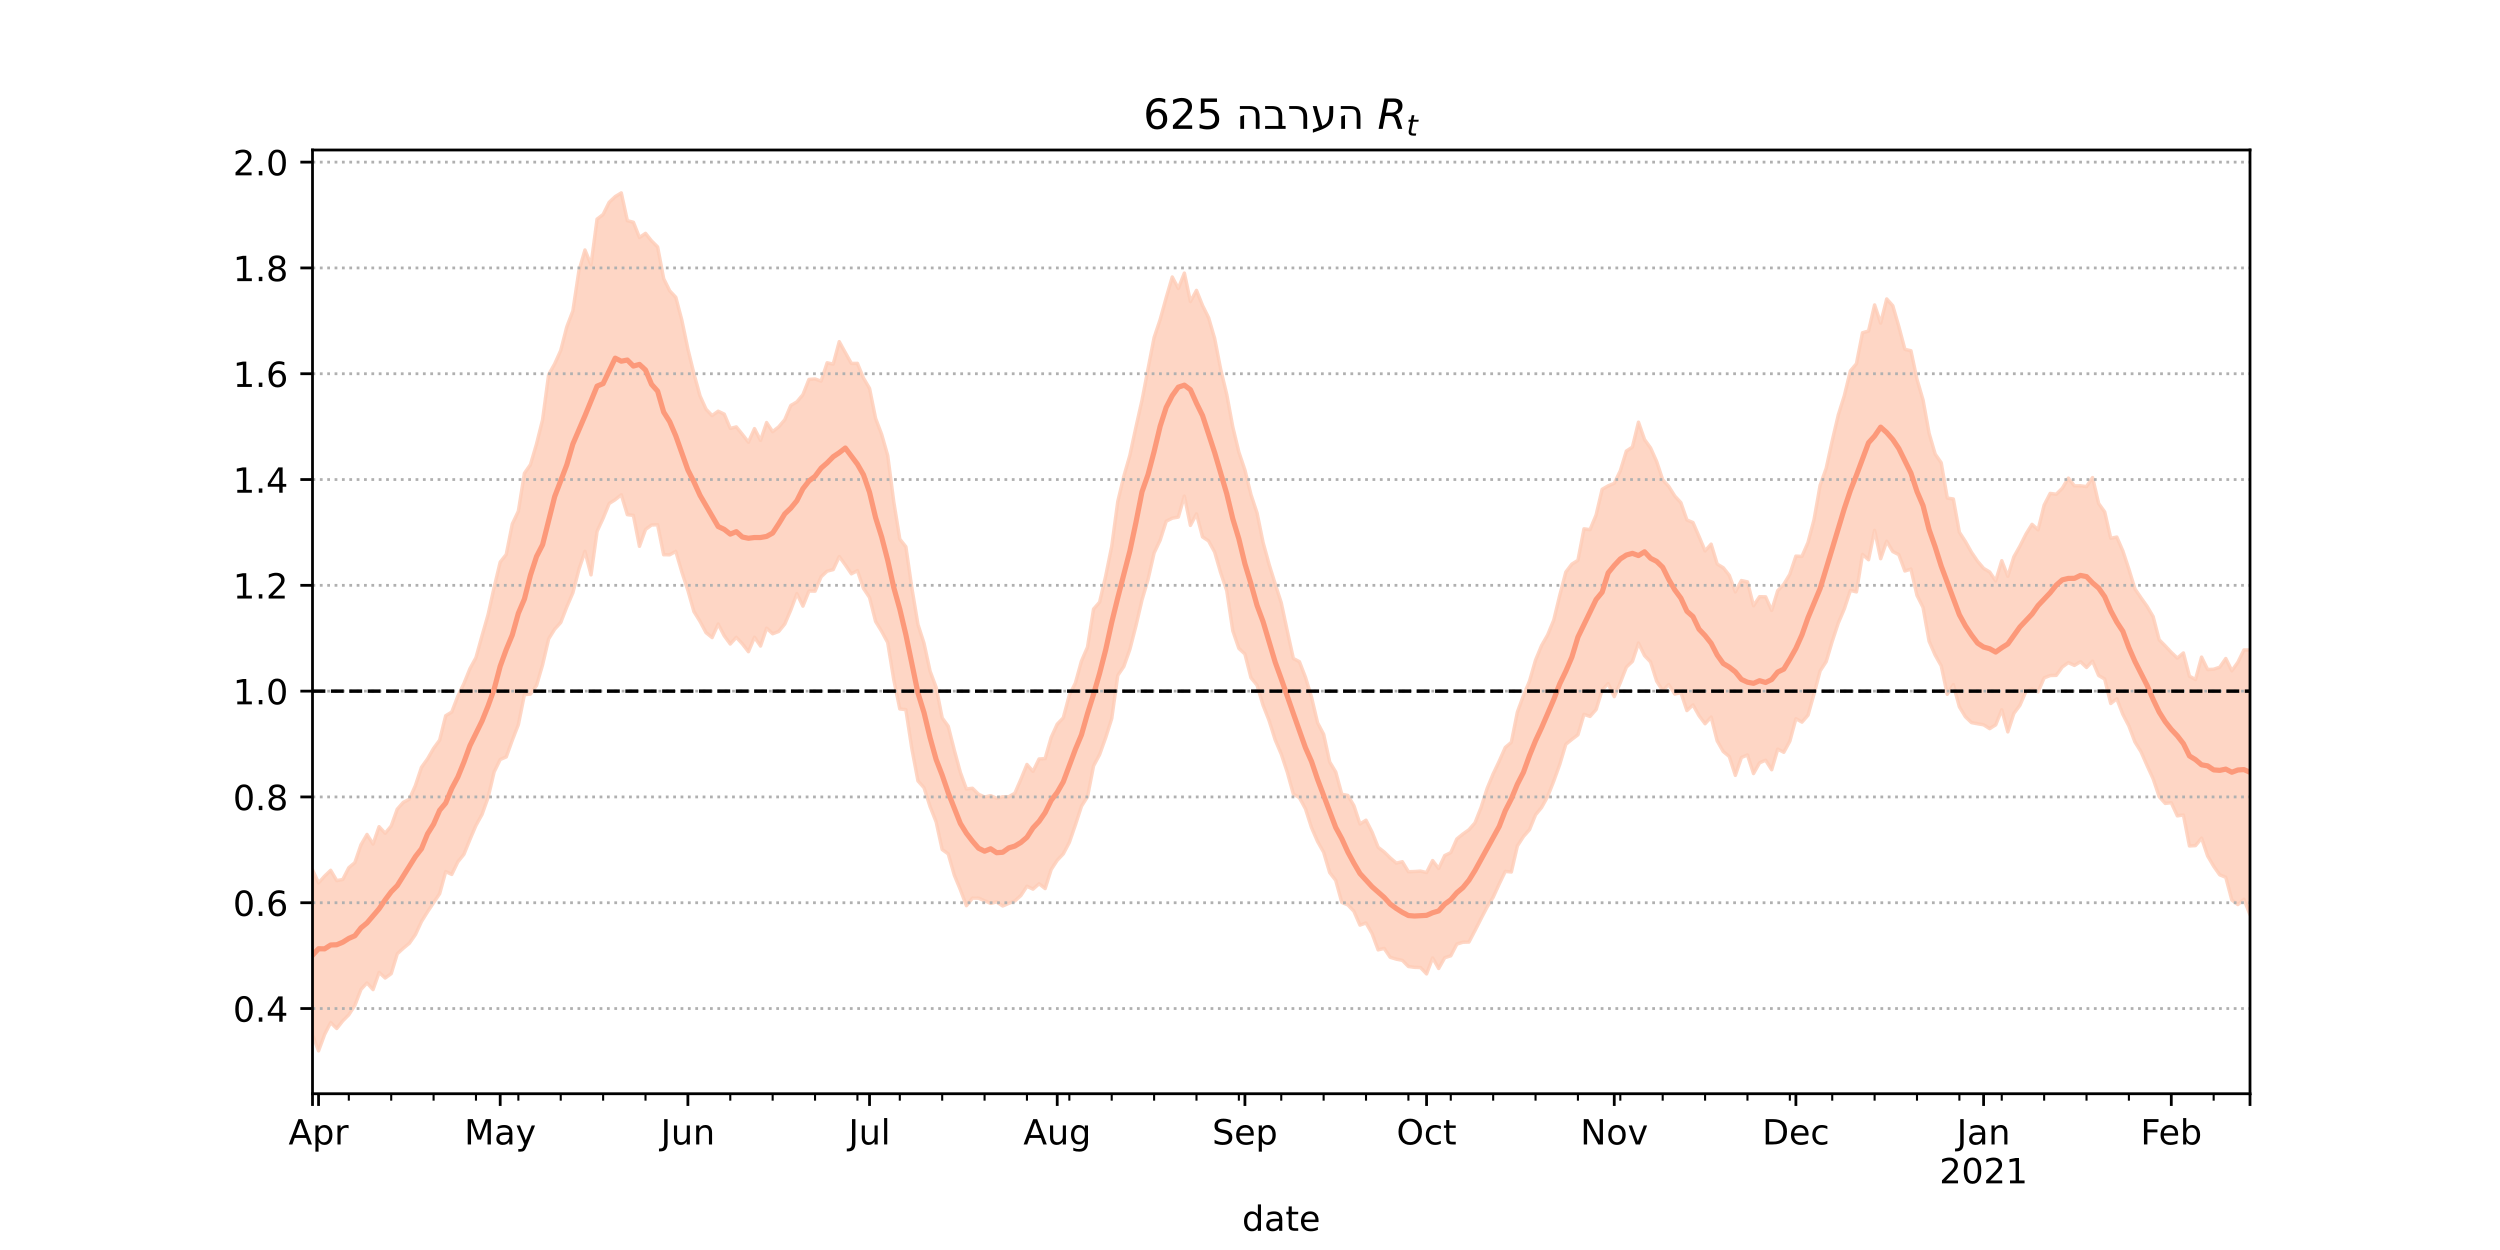 <?xml version="1.0" encoding="utf-8" standalone="no"?>
<!DOCTYPE svg PUBLIC "-//W3C//DTD SVG 1.1//EN"
  "http://www.w3.org/Graphics/SVG/1.1/DTD/svg11.dtd">
<!-- Created with matplotlib (https://matplotlib.org/) -->
<svg height="360pt" version="1.1" viewBox="0 0 720 360" width="720pt" xmlns="http://www.w3.org/2000/svg" xmlns:xlink="http://www.w3.org/1999/xlink">
 <defs>
  <style type="text/css">*{stroke-linecap:butt;stroke-linejoin:round;}</style>
 </defs>
 <g id="figure_1">
  <g id="patch_1">
   <path d="M 0 360 
L 720 360 
L 720 0 
L 0 0 
z
" style="fill:#ffffff;"/>
  </g>
  <g id="axes_1">
   <g id="patch_2">
    <path d="M 90 315 
L 648 315 
L 648 43.2 
L 90 43.2 
z
" style="fill:#ffffff;"/>
   </g>
   <g id="PolyCollection_1">
    <defs>
     <path d="M 90 -61.998 
L 90 -109.46 
L 91.744 -105.724 
L 93.487 -107.675 
L 95.231 -109.351 
L 96.975 -106.385 
L 98.719 -106.699 
L 100.463 -110.107 
L 102.206 -111.572 
L 103.95 -116.672 
L 105.694 -119.678 
L 107.438 -116.909 
L 109.181 -121.91 
L 110.925 -120.021 
L 112.669 -122.111 
L 114.412 -126.962 
L 116.156 -128.927 
L 117.9 -129.824 
L 119.644 -133.786 
L 121.388 -139.006 
L 123.131 -141.43 
L 124.875 -144.471 
L 126.619 -146.846 
L 128.363 -153.868 
L 130.106 -154.93 
L 131.85 -159.471 
L 133.594 -163.081 
L 135.338 -167.404 
L 137.081 -170.609 
L 138.825 -176.903 
L 140.569 -182.976 
L 142.312 -190.83 
L 144.056 -198.114 
L 145.8 -200.313 
L 147.544 -209.087 
L 149.287 -212.772 
L 151.031 -223.678 
L 152.775 -226.195 
L 154.519 -232.123 
L 156.262 -239.094 
L 158.006 -252.097 
L 159.75 -255.21 
L 161.494 -259.071 
L 163.238 -265.867 
L 164.981 -270.43 
L 166.725 -281.999 
L 168.469 -288 
L 170.213 -283.722 
L 171.956 -296.89 
L 173.7 -298.23 
L 175.444 -301.741 
L 177.188 -303.39 
L 178.931 -304.445 
L 180.675 -296.449 
L 182.419 -295.989 
L 184.162 -291.594 
L 185.906 -292.794 
L 187.65 -290.618 
L 189.394 -288.877 
L 191.137 -279.738 
L 192.881 -276.234 
L 194.625 -274.383 
L 196.369 -267.777 
L 198.113 -259.461 
L 199.856 -252.366 
L 201.6 -246 
L 203.344 -242.135 
L 205.088 -240.304 
L 206.831 -241.57 
L 208.575 -240.738 
L 210.319 -236.612 
L 212.062 -237.051 
L 213.806 -234.889 
L 215.55 -232.639 
L 217.294 -236.554 
L 219.037 -233.166 
L 220.781 -238.301 
L 222.525 -235.681 
L 224.269 -237.065 
L 226.012 -239.121 
L 227.756 -243.236 
L 229.5 -244.25 
L 231.244 -246.34 
L 232.988 -250.73 
L 234.731 -250.859 
L 236.475 -250.231 
L 238.219 -255.511 
L 239.963 -255.132 
L 241.706 -261.602 
L 243.45 -258.434 
L 245.194 -255.332 
L 246.938 -255.352 
L 248.681 -251.102 
L 250.425 -248.143 
L 252.169 -239.505 
L 253.912 -234.907 
L 255.656 -228.812 
L 257.4 -215.477 
L 259.144 -204.725 
L 260.887 -202.539 
L 262.631 -190.532 
L 264.375 -180.13 
L 266.119 -174.723 
L 267.863 -166.691 
L 269.606 -162.039 
L 271.35 -153.236 
L 273.094 -150.827 
L 274.837 -143.954 
L 276.581 -137.544 
L 278.325 -132.755 
L 280.069 -132.981 
L 281.812 -131.269 
L 283.556 -130.442 
L 285.3 -130.849 
L 287.044 -130.099 
L 288.788 -130.522 
L 290.531 -130.546 
L 292.275 -131.55 
L 294.019 -135.565 
L 295.762 -139.835 
L 297.506 -137.844 
L 299.25 -141.409 
L 300.994 -141.522 
L 302.738 -147.606 
L 304.481 -151.442 
L 306.225 -153.266 
L 307.969 -159.789 
L 309.712 -163.285 
L 311.456 -169.593 
L 313.2 -173.623 
L 314.944 -184.589 
L 316.688 -186.574 
L 318.431 -194.06 
L 320.175 -202.633 
L 321.919 -215.536 
L 323.663 -222.815 
L 325.406 -228.879 
L 327.15 -236.984 
L 328.894 -244.69 
L 330.637 -253.771 
L 332.381 -262.771 
L 334.125 -267.948 
L 335.869 -274.29 
L 337.613 -280.225 
L 339.356 -276.918 
L 341.1 -281.344 
L 342.844 -273.155 
L 344.587 -276.36 
L 346.331 -272.007 
L 348.075 -268.496 
L 349.819 -262.524 
L 351.562 -253.593 
L 353.306 -246.366 
L 355.05 -237.007 
L 356.794 -229.781 
L 358.538 -224.612 
L 360.281 -217.525 
L 362.025 -212.263 
L 363.769 -203.75 
L 365.512 -197.412 
L 367.256 -191.819 
L 369 -186.389 
L 370.744 -178.246 
L 372.488 -170.355 
L 374.231 -169.432 
L 375.975 -164.93 
L 377.719 -159.189 
L 379.462 -151.822 
L 381.206 -148.524 
L 382.95 -140.554 
L 384.694 -137.655 
L 386.438 -131.242 
L 388.181 -130.911 
L 389.925 -127.966 
L 391.669 -122.692 
L 393.413 -123.775 
L 395.156 -120.35 
L 396.9 -115.984 
L 398.644 -114.626 
L 400.387 -112.928 
L 402.131 -111.423 
L 403.875 -111.822 
L 405.619 -108.945 
L 407.363 -108.997 
L 409.106 -109.117 
L 410.85 -108.699 
L 412.594 -112.152 
L 414.337 -109.871 
L 416.081 -113.598 
L 417.825 -114.432 
L 419.569 -118.376 
L 421.312 -119.791 
L 423.056 -121.024 
L 424.8 -123.02 
L 426.544 -127.419 
L 428.288 -132.896 
L 430.031 -137.123 
L 431.775 -140.776 
L 433.519 -144.729 
L 435.262 -146.203 
L 437.006 -154.911 
L 438.75 -159.641 
L 440.494 -163.817 
L 442.238 -169.884 
L 443.981 -174.081 
L 445.725 -177.149 
L 447.469 -181.36 
L 449.212 -188.552 
L 450.956 -195.244 
L 452.7 -197.532 
L 454.444 -198.623 
L 456.188 -207.691 
L 457.931 -207.464 
L 459.675 -211.662 
L 461.419 -219.078 
L 463.163 -220.078 
L 464.906 -220.793 
L 466.65 -224.4 
L 468.394 -230.092 
L 470.137 -231.23 
L 471.881 -238.405 
L 473.625 -233.407 
L 475.369 -230.993 
L 477.113 -227.086 
L 478.856 -221.827 
L 480.6 -219.906 
L 482.344 -217.125 
L 484.087 -215.243 
L 485.831 -210.239 
L 487.575 -209.514 
L 489.319 -205.504 
L 491.062 -201.343 
L 492.806 -203.282 
L 494.55 -197.541 
L 496.294 -196.493 
L 498.038 -194.298 
L 499.781 -189.55 
L 501.525 -192.799 
L 503.269 -192.422 
L 505.012 -185.562 
L 506.756 -188.153 
L 508.5 -188.107 
L 510.244 -184.178 
L 511.988 -189.892 
L 513.731 -191.716 
L 515.475 -194.611 
L 517.219 -199.834 
L 518.962 -199.751 
L 520.706 -203.76 
L 522.45 -210.372 
L 524.194 -220.213 
L 525.938 -225.1 
L 527.681 -233.048 
L 529.425 -240.482 
L 531.169 -246.039 
L 532.913 -253.181 
L 534.656 -255.241 
L 536.4 -264.164 
L 538.144 -264.665 
L 539.888 -272.176 
L 541.631 -266.939 
L 543.375 -273.898 
L 545.119 -271.949 
L 546.862 -265.955 
L 548.606 -259.386 
L 550.35 -258.982 
L 552.094 -250.739 
L 553.837 -244.792 
L 555.581 -235.203 
L 557.325 -229.235 
L 559.069 -226.716 
L 560.812 -216.56 
L 562.556 -216.287 
L 564.3 -206.719 
L 566.044 -204.026 
L 567.788 -200.947 
L 569.531 -198.377 
L 571.275 -196.308 
L 573.019 -195.272 
L 574.763 -192.705 
L 576.506 -198.511 
L 578.25 -194.025 
L 579.994 -199.637 
L 581.737 -202.709 
L 583.481 -206.181 
L 585.225 -208.991 
L 586.969 -207.402 
L 588.712 -214.521 
L 590.456 -217.897 
L 592.2 -217.656 
L 593.944 -219.384 
L 595.688 -222.3 
L 597.431 -220.075 
L 599.175 -220.081 
L 600.919 -219.877 
L 602.663 -222.456 
L 604.406 -214.991 
L 606.15 -212.562 
L 607.894 -204.989 
L 609.638 -205.32 
L 611.381 -201.321 
L 613.125 -196.049 
L 614.869 -190.385 
L 616.612 -187.829 
L 618.356 -185.374 
L 620.1 -182.414 
L 621.844 -175.743 
L 623.587 -173.987 
L 625.331 -172.117 
L 627.075 -170.462 
L 628.819 -171.945 
L 630.562 -165.253 
L 632.306 -164.297 
L 634.05 -170.746 
L 635.794 -167.176 
L 637.538 -167.254 
L 639.281 -167.833 
L 641.025 -170.345 
L 642.769 -166.816 
L 644.513 -169.258 
L 646.256 -172.811 
L 648 -172.796 
L 649.744 -171.514 
L 651.487 -180.19 
L 653.231 -177.645 
L 654.975 -177.368 
L 656.719 -181.164 
L 658.462 -180.397 
L 660.206 -181.941 
L 661.95 -188.715 
L 661.95 -89.766 
L 661.95 -89.766 
L 660.206 -89.717 
L 658.462 -88.394 
L 656.719 -92.457 
L 654.975 -92.053 
L 653.231 -93.691 
L 651.487 -97.841 
L 649.744 -94.126 
L 648 -96.586 
L 646.256 -100.986 
L 644.513 -99.49 
L 642.769 -100.792 
L 641.025 -107.347 
L 639.281 -108.046 
L 637.538 -110.524 
L 635.794 -113.504 
L 634.05 -118.624 
L 632.306 -116.467 
L 630.562 -116.364 
L 628.819 -125.291 
L 627.075 -125.029 
L 625.331 -128.82 
L 623.587 -128.619 
L 621.844 -130.573 
L 620.1 -135.723 
L 618.356 -139.532 
L 616.612 -143.503 
L 614.869 -146.299 
L 613.125 -150.92 
L 611.381 -154.268 
L 609.638 -158.754 
L 607.894 -157.394 
L 606.15 -164.443 
L 604.406 -165.466 
L 602.663 -169.583 
L 600.919 -167.77 
L 599.175 -169.421 
L 597.431 -168.367 
L 595.688 -169.169 
L 593.944 -167.909 
L 592.2 -165.499 
L 590.456 -165.448 
L 588.712 -164.781 
L 586.969 -160.768 
L 585.225 -161.537 
L 583.481 -160.895 
L 581.737 -156.883 
L 579.994 -154.541 
L 578.25 -149.226 
L 576.506 -155.594 
L 574.763 -151.246 
L 573.019 -150.15 
L 571.275 -151.261 
L 569.531 -151.562 
L 567.788 -151.892 
L 566.044 -153.567 
L 564.3 -156.437 
L 562.556 -162.826 
L 560.812 -160.047 
L 559.069 -168.254 
L 557.325 -171.33 
L 555.581 -175.335 
L 553.837 -185.064 
L 552.094 -188.549 
L 550.35 -196.1 
L 548.606 -195.555 
L 546.862 -200.266 
L 545.119 -201.15 
L 543.375 -204.115 
L 541.631 -199.095 
L 539.888 -207.267 
L 538.144 -198.797 
L 536.4 -200.317 
L 534.656 -189.536 
L 532.913 -189.96 
L 531.169 -184.664 
L 529.425 -180.581 
L 527.681 -175.306 
L 525.938 -169.446 
L 524.194 -166.778 
L 522.45 -160.209 
L 520.706 -154.032 
L 518.962 -152.036 
L 517.219 -153.02 
L 515.475 -146.54 
L 513.731 -143.343 
L 511.988 -144.249 
L 510.244 -138.314 
L 508.5 -141.06 
L 506.756 -140.31 
L 505.012 -137.219 
L 503.269 -142.566 
L 501.525 -141.84 
L 499.781 -136.705 
L 498.038 -142.128 
L 496.294 -143.564 
L 494.55 -146.621 
L 492.806 -153.475 
L 491.062 -151.569 
L 489.319 -153.886 
L 487.575 -156.979 
L 485.831 -155.357 
L 484.087 -160.549 
L 482.344 -160.11 
L 480.6 -162.825 
L 478.856 -161.077 
L 477.113 -163.852 
L 475.369 -169.356 
L 473.625 -171.195 
L 471.881 -174.792 
L 470.137 -169.527 
L 468.394 -167.87 
L 466.65 -163.403 
L 464.906 -159.365 
L 463.163 -163.105 
L 461.419 -161.318 
L 459.675 -155.659 
L 457.931 -153.67 
L 456.188 -154.263 
L 454.444 -148.384 
L 452.7 -147.059 
L 450.956 -145.651 
L 449.212 -139.863 
L 447.469 -135.021 
L 445.725 -130.609 
L 443.981 -127.461 
L 442.238 -125.343 
L 440.494 -121.056 
L 438.75 -119.076 
L 437.006 -116.381 
L 435.262 -108.868 
L 433.519 -109.038 
L 431.775 -105.417 
L 430.031 -101.607 
L 428.288 -98.779 
L 426.544 -95.437 
L 424.8 -92.017 
L 423.056 -88.692 
L 421.312 -88.639 
L 419.569 -88.096 
L 417.825 -84.729 
L 416.081 -84.174 
L 414.337 -81.082 
L 412.594 -84.114 
L 410.85 -79.52 
L 409.106 -81.344 
L 407.363 -81.409 
L 405.619 -81.647 
L 403.875 -83.424 
L 402.131 -83.766 
L 400.387 -84.297 
L 398.644 -86.849 
L 396.9 -86.438 
L 395.156 -91.15 
L 393.413 -94.181 
L 391.669 -93.57 
L 389.925 -97.554 
L 388.181 -99.393 
L 386.438 -100.115 
L 384.694 -106.45 
L 382.95 -108.704 
L 381.206 -114.561 
L 379.462 -117.65 
L 377.719 -121.649 
L 375.975 -127.077 
L 374.231 -130.267 
L 372.488 -131.309 
L 370.744 -137.584 
L 369 -142.822 
L 367.256 -146.915 
L 365.512 -152.448 
L 363.769 -156.879 
L 362.025 -162.685 
L 360.281 -164.813 
L 358.538 -171.641 
L 356.794 -173.264 
L 355.05 -178.323 
L 353.306 -189.868 
L 351.562 -195.024 
L 349.819 -201.007 
L 348.075 -204.212 
L 346.331 -205.37 
L 344.587 -211.999 
L 342.844 -208.684 
L 341.1 -217.124 
L 339.356 -211.085 
L 337.613 -210.764 
L 335.869 -209.899 
L 334.125 -204.439 
L 332.381 -200.753 
L 330.637 -193.145 
L 328.894 -187.221 
L 327.15 -179.76 
L 325.406 -173.004 
L 323.663 -168.053 
L 321.919 -165.495 
L 320.175 -153.064 
L 318.431 -147.562 
L 316.688 -142.683 
L 314.944 -139.428 
L 313.2 -130.564 
L 311.456 -127.787 
L 309.712 -122.438 
L 307.969 -117.397 
L 306.225 -114.089 
L 304.481 -112.239 
L 302.738 -109.579 
L 300.994 -104.096 
L 299.25 -105.473 
L 297.506 -103.927 
L 295.762 -104.753 
L 294.019 -102.097 
L 292.275 -100.533 
L 290.531 -99.83 
L 288.788 -99.079 
L 287.044 -100.243 
L 285.3 -99.835 
L 283.556 -100.58 
L 281.812 -101.325 
L 280.069 -101.347 
L 278.325 -99.167 
L 276.581 -103.779 
L 274.837 -107.972 
L 273.094 -114.076 
L 271.35 -115.337 
L 269.606 -123.304 
L 267.863 -127.708 
L 266.119 -133.145 
L 264.375 -135.094 
L 262.631 -144.291 
L 260.887 -155.621 
L 259.144 -155.833 
L 257.4 -164.308 
L 255.656 -174.949 
L 253.912 -178.177 
L 252.169 -181.04 
L 250.425 -187.934 
L 248.681 -190.55 
L 246.938 -195.647 
L 245.194 -194.741 
L 243.45 -197.303 
L 241.706 -199.713 
L 239.963 -195.957 
L 238.219 -195.516 
L 236.475 -193.884 
L 234.731 -189.749 
L 232.988 -189.797 
L 231.244 -185.437 
L 229.5 -189.026 
L 227.756 -184.345 
L 226.012 -180.283 
L 224.269 -178.142 
L 222.525 -177.475 
L 220.781 -179.086 
L 219.037 -173.942 
L 217.294 -176.472 
L 215.55 -172.313 
L 213.806 -174.559 
L 212.062 -176.448 
L 210.319 -174.529 
L 208.575 -176.907 
L 206.831 -180.274 
L 205.088 -176.379 
L 203.344 -177.796 
L 201.6 -181.061 
L 199.856 -183.858 
L 198.113 -189.985 
L 196.369 -195.274 
L 194.625 -201.198 
L 192.881 -200.224 
L 191.137 -200.232 
L 189.394 -208.868 
L 187.65 -208.804 
L 185.906 -207.517 
L 184.162 -202.665 
L 182.419 -211.569 
L 180.675 -211.778 
L 178.931 -217.503 
L 177.188 -216.101 
L 175.444 -214.995 
L 173.7 -210.739 
L 171.956 -206.979 
L 170.213 -194.442 
L 168.469 -201.201 
L 166.725 -196.01 
L 164.981 -189.267 
L 163.238 -185.219 
L 161.494 -180.725 
L 159.75 -178.803 
L 158.006 -175.999 
L 156.262 -168.541 
L 154.519 -162.592 
L 152.775 -160.106 
L 151.031 -159.939 
L 149.287 -151.319 
L 147.544 -146.832 
L 145.8 -142.009 
L 144.056 -141.262 
L 142.312 -137.693 
L 140.569 -130.321 
L 138.825 -125.445 
L 137.081 -122.295 
L 135.338 -118.225 
L 133.594 -113.931 
L 131.85 -111.786 
L 130.106 -108.169 
L 128.363 -108.981 
L 126.619 -102.619 
L 124.875 -100.039 
L 123.131 -97.405 
L 121.388 -94.607 
L 119.644 -90.845 
L 117.9 -88.346 
L 116.156 -86.912 
L 114.412 -85.307 
L 112.669 -79.582 
L 110.925 -78.336 
L 109.181 -79.955 
L 107.438 -75.001 
L 105.694 -76.913 
L 103.95 -75.025 
L 102.206 -70.472 
L 100.463 -67.75 
L 98.719 -65.986 
L 96.975 -63.796 
L 95.231 -65.502 
L 93.487 -62.091 
L 91.744 -57.355 
L 90 -61.998 
z
" id="m7d6681e64d" style="stroke:#fdcbb6;stroke-opacity:0.8;"/>
    </defs>
    <g clip-path="url(#p11561238c0)">
     <use style="fill:#fdcbb6;fill-opacity:0.8;stroke:#fdcbb6;stroke-opacity:0.8;" x="0" xlink:href="#m7d6681e64d" y="360"/>
    </g>
   </g>
   <g id="matplotlib.axis_1">
    <g id="xtick_1">
     <g id="line2d_1">
      <defs>
       <path d="M 0 0 
L 0 3.5 
" id="mea785bef9c" style="stroke:#000000;stroke-width:0.8;"/>
      </defs>
      <g>
       <use style="stroke:#000000;stroke-width:0.8;" x="90" xlink:href="#mea785bef9c" y="315"/>
      </g>
     </g>
    </g>
    <g id="xtick_2">
     <g id="line2d_2">
      <g>
       <use style="stroke:#000000;stroke-width:0.8;" x="91.744" xlink:href="#mea785bef9c" y="315"/>
      </g>
     </g>
     <g id="text_1">
      <!-- Apr -->
      <g transform="translate(83.094 329.598)scale(0.1 -0.1)">
       <defs>
        <path d="M 34.188 63.188 
L 20.797 26.906 
L 47.609 26.906 
z
M 28.609 72.906 
L 39.797 72.906 
L 67.578 0 
L 57.328 0 
L 50.688 18.703 
L 17.828 18.703 
L 11.188 0 
L 0.781 0 
z
" id="DejaVuSans-65"/>
        <path d="M 18.109 8.203 
L 18.109 -20.797 
L 9.078 -20.797 
L 9.078 54.688 
L 18.109 54.688 
L 18.109 46.391 
Q 20.953 51.266 25.266 53.625 
Q 29.594 56 35.594 56 
Q 45.562 56 51.781 48.094 
Q 58.016 40.188 58.016 27.297 
Q 58.016 14.406 51.781 6.484 
Q 45.562 -1.422 35.594 -1.422 
Q 29.594 -1.422 25.266 0.953 
Q 20.953 3.328 18.109 8.203 
z
M 48.688 27.297 
Q 48.688 37.203 44.609 42.844 
Q 40.531 48.484 33.406 48.484 
Q 26.266 48.484 22.188 42.844 
Q 18.109 37.203 18.109 27.297 
Q 18.109 17.391 22.188 11.75 
Q 26.266 6.109 33.406 6.109 
Q 40.531 6.109 44.609 11.75 
Q 48.688 17.391 48.688 27.297 
z
" id="DejaVuSans-112"/>
        <path d="M 41.109 46.297 
Q 39.594 47.172 37.812 47.578 
Q 36.031 48 33.891 48 
Q 26.266 48 22.188 43.047 
Q 18.109 38.094 18.109 28.812 
L 18.109 0 
L 9.078 0 
L 9.078 54.688 
L 18.109 54.688 
L 18.109 46.188 
Q 20.953 51.172 25.484 53.578 
Q 30.031 56 36.531 56 
Q 37.453 56 38.578 55.875 
Q 39.703 55.766 41.062 55.516 
z
" id="DejaVuSans-114"/>
       </defs>
       <use xlink:href="#DejaVuSans-65"/>
       <use x="68.408" xlink:href="#DejaVuSans-112"/>
       <use x="131.885" xlink:href="#DejaVuSans-114"/>
      </g>
     </g>
    </g>
    <g id="xtick_3">
     <g id="line2d_3">
      <g>
       <use style="stroke:#000000;stroke-width:0.8;" x="144.056" xlink:href="#mea785bef9c" y="315"/>
      </g>
     </g>
     <g id="text_2">
      <!-- May -->
      <g transform="translate(133.719 329.598)scale(0.1 -0.1)">
       <defs>
        <path d="M 9.812 72.906 
L 24.516 72.906 
L 43.109 23.297 
L 61.812 72.906 
L 76.516 72.906 
L 76.516 0 
L 66.891 0 
L 66.891 64.016 
L 48.094 14.016 
L 38.188 14.016 
L 19.391 64.016 
L 19.391 0 
L 9.812 0 
z
" id="DejaVuSans-77"/>
        <path d="M 34.281 27.484 
Q 23.391 27.484 19.188 25 
Q 14.984 22.516 14.984 16.5 
Q 14.984 11.719 18.141 8.906 
Q 21.297 6.109 26.703 6.109 
Q 34.188 6.109 38.703 11.406 
Q 43.219 16.703 43.219 25.484 
L 43.219 27.484 
z
M 52.203 31.203 
L 52.203 0 
L 43.219 0 
L 43.219 8.297 
Q 40.141 3.328 35.547 0.953 
Q 30.953 -1.422 24.312 -1.422 
Q 15.922 -1.422 10.953 3.297 
Q 6 8.016 6 15.922 
Q 6 25.141 12.172 29.828 
Q 18.359 34.516 30.609 34.516 
L 43.219 34.516 
L 43.219 35.406 
Q 43.219 41.609 39.141 45 
Q 35.062 48.391 27.688 48.391 
Q 23 48.391 18.547 47.266 
Q 14.109 46.141 10.016 43.891 
L 10.016 52.203 
Q 14.938 54.109 19.578 55.047 
Q 24.219 56 28.609 56 
Q 40.484 56 46.344 49.844 
Q 52.203 43.703 52.203 31.203 
z
" id="DejaVuSans-97"/>
        <path d="M 32.172 -5.078 
Q 28.375 -14.844 24.75 -17.812 
Q 21.141 -20.797 15.094 -20.797 
L 7.906 -20.797 
L 7.906 -13.281 
L 13.188 -13.281 
Q 16.891 -13.281 18.938 -11.516 
Q 21 -9.766 23.484 -3.219 
L 25.094 0.875 
L 2.984 54.688 
L 12.5 54.688 
L 29.594 11.922 
L 46.688 54.688 
L 56.203 54.688 
z
" id="DejaVuSans-121"/>
       </defs>
       <use xlink:href="#DejaVuSans-77"/>
       <use x="86.279" xlink:href="#DejaVuSans-97"/>
       <use x="147.559" xlink:href="#DejaVuSans-121"/>
      </g>
     </g>
    </g>
    <g id="xtick_4">
     <g id="line2d_4">
      <g>
       <use style="stroke:#000000;stroke-width:0.8;" x="198.113" xlink:href="#mea785bef9c" y="315"/>
      </g>
     </g>
     <g id="text_3">
      <!-- Jun -->
      <g transform="translate(190.3 329.598)scale(0.1 -0.1)">
       <defs>
        <path d="M 9.812 72.906 
L 19.672 72.906 
L 19.672 5.078 
Q 19.672 -8.109 14.672 -14.062 
Q 9.672 -20.016 -1.422 -20.016 
L -5.172 -20.016 
L -5.172 -11.719 
L -2.094 -11.719 
Q 4.438 -11.719 7.125 -8.047 
Q 9.812 -4.391 9.812 5.078 
z
" id="DejaVuSans-74"/>
        <path d="M 8.5 21.578 
L 8.5 54.688 
L 17.484 54.688 
L 17.484 21.922 
Q 17.484 14.156 20.5 10.266 
Q 23.531 6.391 29.594 6.391 
Q 36.859 6.391 41.078 11.031 
Q 45.312 15.672 45.312 23.688 
L 45.312 54.688 
L 54.297 54.688 
L 54.297 0 
L 45.312 0 
L 45.312 8.406 
Q 42.047 3.422 37.719 1 
Q 33.406 -1.422 27.688 -1.422 
Q 18.266 -1.422 13.375 4.438 
Q 8.5 10.297 8.5 21.578 
z
M 31.109 56 
z
" id="DejaVuSans-117"/>
        <path d="M 54.891 33.016 
L 54.891 0 
L 45.906 0 
L 45.906 32.719 
Q 45.906 40.484 42.875 44.328 
Q 39.844 48.188 33.797 48.188 
Q 26.516 48.188 22.312 43.547 
Q 18.109 38.922 18.109 30.906 
L 18.109 0 
L 9.078 0 
L 9.078 54.688 
L 18.109 54.688 
L 18.109 46.188 
Q 21.344 51.125 25.703 53.562 
Q 30.078 56 35.797 56 
Q 45.219 56 50.047 50.172 
Q 54.891 44.344 54.891 33.016 
z
" id="DejaVuSans-110"/>
       </defs>
       <use xlink:href="#DejaVuSans-74"/>
       <use x="29.492" xlink:href="#DejaVuSans-117"/>
       <use x="92.871" xlink:href="#DejaVuSans-110"/>
      </g>
     </g>
    </g>
    <g id="xtick_5">
     <g id="line2d_5">
      <g>
       <use style="stroke:#000000;stroke-width:0.8;" x="250.425" xlink:href="#mea785bef9c" y="315"/>
      </g>
     </g>
     <g id="text_4">
      <!-- Jul -->
      <g transform="translate(244.392 329.598)scale(0.1 -0.1)">
       <defs>
        <path d="M 9.422 75.984 
L 18.406 75.984 
L 18.406 0 
L 9.422 0 
z
" id="DejaVuSans-108"/>
       </defs>
       <use xlink:href="#DejaVuSans-74"/>
       <use x="29.492" xlink:href="#DejaVuSans-117"/>
       <use x="92.871" xlink:href="#DejaVuSans-108"/>
      </g>
     </g>
    </g>
    <g id="xtick_6">
     <g id="line2d_6">
      <g>
       <use style="stroke:#000000;stroke-width:0.8;" x="304.481" xlink:href="#mea785bef9c" y="315"/>
      </g>
     </g>
     <g id="text_5">
      <!-- Aug -->
      <g transform="translate(294.718 329.598)scale(0.1 -0.1)">
       <defs>
        <path d="M 45.406 27.984 
Q 45.406 37.75 41.375 43.109 
Q 37.359 48.484 30.078 48.484 
Q 22.859 48.484 18.828 43.109 
Q 14.797 37.75 14.797 27.984 
Q 14.797 18.266 18.828 12.891 
Q 22.859 7.516 30.078 7.516 
Q 37.359 7.516 41.375 12.891 
Q 45.406 18.266 45.406 27.984 
z
M 54.391 6.781 
Q 54.391 -7.172 48.188 -13.984 
Q 42 -20.797 29.203 -20.797 
Q 24.469 -20.797 20.266 -20.094 
Q 16.062 -19.391 12.109 -17.922 
L 12.109 -9.188 
Q 16.062 -11.328 19.922 -12.344 
Q 23.781 -13.375 27.781 -13.375 
Q 36.625 -13.375 41.016 -8.766 
Q 45.406 -4.156 45.406 5.172 
L 45.406 9.625 
Q 42.625 4.781 38.281 2.391 
Q 33.938 0 27.875 0 
Q 17.828 0 11.672 7.656 
Q 5.516 15.328 5.516 27.984 
Q 5.516 40.672 11.672 48.328 
Q 17.828 56 27.875 56 
Q 33.938 56 38.281 53.609 
Q 42.625 51.219 45.406 46.391 
L 45.406 54.688 
L 54.391 54.688 
z
" id="DejaVuSans-103"/>
       </defs>
       <use xlink:href="#DejaVuSans-65"/>
       <use x="68.408" xlink:href="#DejaVuSans-117"/>
       <use x="131.787" xlink:href="#DejaVuSans-103"/>
      </g>
     </g>
    </g>
    <g id="xtick_7">
     <g id="line2d_7">
      <g>
       <use style="stroke:#000000;stroke-width:0.8;" x="358.538" xlink:href="#mea785bef9c" y="315"/>
      </g>
     </g>
     <g id="text_6">
      <!-- Sep -->
      <g transform="translate(349.113 329.598)scale(0.1 -0.1)">
       <defs>
        <path d="M 53.516 70.516 
L 53.516 60.891 
Q 47.906 63.578 42.922 64.891 
Q 37.938 66.219 33.297 66.219 
Q 25.25 66.219 20.875 63.094 
Q 16.5 59.969 16.5 54.203 
Q 16.5 49.359 19.406 46.891 
Q 22.312 44.438 30.422 42.922 
L 36.375 41.703 
Q 47.406 39.594 52.656 34.297 
Q 57.906 29 57.906 20.125 
Q 57.906 9.516 50.797 4.047 
Q 43.703 -1.422 29.984 -1.422 
Q 24.812 -1.422 18.969 -0.25 
Q 13.141 0.922 6.891 3.219 
L 6.891 13.375 
Q 12.891 10.016 18.656 8.297 
Q 24.422 6.594 29.984 6.594 
Q 38.422 6.594 43.016 9.906 
Q 47.609 13.234 47.609 19.391 
Q 47.609 24.75 44.312 27.781 
Q 41.016 30.812 33.5 32.328 
L 27.484 33.5 
Q 16.453 35.688 11.516 40.375 
Q 6.594 45.062 6.594 53.422 
Q 6.594 63.094 13.406 68.656 
Q 20.219 74.219 32.172 74.219 
Q 37.312 74.219 42.625 73.281 
Q 47.953 72.359 53.516 70.516 
z
" id="DejaVuSans-83"/>
        <path d="M 56.203 29.594 
L 56.203 25.203 
L 14.891 25.203 
Q 15.484 15.922 20.484 11.062 
Q 25.484 6.203 34.422 6.203 
Q 39.594 6.203 44.453 7.469 
Q 49.312 8.734 54.109 11.281 
L 54.109 2.781 
Q 49.266 0.734 44.188 -0.344 
Q 39.109 -1.422 33.891 -1.422 
Q 20.797 -1.422 13.156 6.188 
Q 5.516 13.812 5.516 26.812 
Q 5.516 40.234 12.766 48.109 
Q 20.016 56 32.328 56 
Q 43.359 56 49.781 48.891 
Q 56.203 41.797 56.203 29.594 
z
M 47.219 32.234 
Q 47.125 39.594 43.094 43.984 
Q 39.062 48.391 32.422 48.391 
Q 24.906 48.391 20.391 44.141 
Q 15.875 39.891 15.188 32.172 
z
" id="DejaVuSans-101"/>
       </defs>
       <use xlink:href="#DejaVuSans-83"/>
       <use x="63.477" xlink:href="#DejaVuSans-101"/>
       <use x="125" xlink:href="#DejaVuSans-112"/>
      </g>
     </g>
    </g>
    <g id="xtick_8">
     <g id="line2d_8">
      <g>
       <use style="stroke:#000000;stroke-width:0.8;" x="410.85" xlink:href="#mea785bef9c" y="315"/>
      </g>
     </g>
     <g id="text_7">
      <!-- Oct -->
      <g transform="translate(402.205 329.598)scale(0.1 -0.1)">
       <defs>
        <path d="M 39.406 66.219 
Q 28.656 66.219 22.328 58.203 
Q 16.016 50.203 16.016 36.375 
Q 16.016 22.609 22.328 14.594 
Q 28.656 6.594 39.406 6.594 
Q 50.141 6.594 56.422 14.594 
Q 62.703 22.609 62.703 36.375 
Q 62.703 50.203 56.422 58.203 
Q 50.141 66.219 39.406 66.219 
z
M 39.406 74.219 
Q 54.734 74.219 63.906 63.938 
Q 73.094 53.656 73.094 36.375 
Q 73.094 19.141 63.906 8.859 
Q 54.734 -1.422 39.406 -1.422 
Q 24.031 -1.422 14.812 8.828 
Q 5.609 19.094 5.609 36.375 
Q 5.609 53.656 14.812 63.938 
Q 24.031 74.219 39.406 74.219 
z
" id="DejaVuSans-79"/>
        <path d="M 48.781 52.594 
L 48.781 44.188 
Q 44.969 46.297 41.141 47.344 
Q 37.312 48.391 33.406 48.391 
Q 24.656 48.391 19.812 42.844 
Q 14.984 37.312 14.984 27.297 
Q 14.984 17.281 19.812 11.734 
Q 24.656 6.203 33.406 6.203 
Q 37.312 6.203 41.141 7.25 
Q 44.969 8.297 48.781 10.406 
L 48.781 2.094 
Q 45.016 0.344 40.984 -0.531 
Q 36.969 -1.422 32.422 -1.422 
Q 20.062 -1.422 12.781 6.344 
Q 5.516 14.109 5.516 27.297 
Q 5.516 40.672 12.859 48.328 
Q 20.219 56 33.016 56 
Q 37.156 56 41.109 55.141 
Q 45.062 54.297 48.781 52.594 
z
" id="DejaVuSans-99"/>
        <path d="M 18.312 70.219 
L 18.312 54.688 
L 36.812 54.688 
L 36.812 47.703 
L 18.312 47.703 
L 18.312 18.016 
Q 18.312 11.328 20.141 9.422 
Q 21.969 7.516 27.594 7.516 
L 36.812 7.516 
L 36.812 0 
L 27.594 0 
Q 17.188 0 13.234 3.875 
Q 9.281 7.766 9.281 18.016 
L 9.281 47.703 
L 2.688 47.703 
L 2.688 54.688 
L 9.281 54.688 
L 9.281 70.219 
z
" id="DejaVuSans-116"/>
       </defs>
       <use xlink:href="#DejaVuSans-79"/>
       <use x="78.711" xlink:href="#DejaVuSans-99"/>
       <use x="133.691" xlink:href="#DejaVuSans-116"/>
      </g>
     </g>
    </g>
    <g id="xtick_9">
     <g id="line2d_9">
      <g>
       <use style="stroke:#000000;stroke-width:0.8;" x="464.906" xlink:href="#mea785bef9c" y="315"/>
      </g>
     </g>
     <g id="text_8">
      <!-- Nov -->
      <g transform="translate(455.147 329.598)scale(0.1 -0.1)">
       <defs>
        <path d="M 9.812 72.906 
L 23.094 72.906 
L 55.422 11.922 
L 55.422 72.906 
L 64.984 72.906 
L 64.984 0 
L 51.703 0 
L 19.391 60.984 
L 19.391 0 
L 9.812 0 
z
" id="DejaVuSans-78"/>
        <path d="M 30.609 48.391 
Q 23.391 48.391 19.188 42.75 
Q 14.984 37.109 14.984 27.297 
Q 14.984 17.484 19.156 11.844 
Q 23.344 6.203 30.609 6.203 
Q 37.797 6.203 41.984 11.859 
Q 46.188 17.531 46.188 27.297 
Q 46.188 37.016 41.984 42.703 
Q 37.797 48.391 30.609 48.391 
z
M 30.609 56 
Q 42.328 56 49.016 48.375 
Q 55.719 40.766 55.719 27.297 
Q 55.719 13.875 49.016 6.219 
Q 42.328 -1.422 30.609 -1.422 
Q 18.844 -1.422 12.172 6.219 
Q 5.516 13.875 5.516 27.297 
Q 5.516 40.766 12.172 48.375 
Q 18.844 56 30.609 56 
z
" id="DejaVuSans-111"/>
        <path d="M 2.984 54.688 
L 12.5 54.688 
L 29.594 8.797 
L 46.688 54.688 
L 56.203 54.688 
L 35.688 0 
L 23.484 0 
z
" id="DejaVuSans-118"/>
       </defs>
       <use xlink:href="#DejaVuSans-78"/>
       <use x="74.805" xlink:href="#DejaVuSans-111"/>
       <use x="135.986" xlink:href="#DejaVuSans-118"/>
      </g>
     </g>
    </g>
    <g id="xtick_10">
     <g id="line2d_10">
      <g>
       <use style="stroke:#000000;stroke-width:0.8;" x="517.219" xlink:href="#mea785bef9c" y="315"/>
      </g>
     </g>
     <g id="text_9">
      <!-- Dec -->
      <g transform="translate(507.543 329.598)scale(0.1 -0.1)">
       <defs>
        <path d="M 19.672 64.797 
L 19.672 8.109 
L 31.594 8.109 
Q 46.688 8.109 53.688 14.938 
Q 60.688 21.781 60.688 36.531 
Q 60.688 51.172 53.688 57.984 
Q 46.688 64.797 31.594 64.797 
z
M 9.812 72.906 
L 30.078 72.906 
Q 51.266 72.906 61.172 64.094 
Q 71.094 55.281 71.094 36.531 
Q 71.094 17.672 61.125 8.828 
Q 51.172 0 30.078 0 
L 9.812 0 
z
" id="DejaVuSans-68"/>
       </defs>
       <use xlink:href="#DejaVuSans-68"/>
       <use x="77.002" xlink:href="#DejaVuSans-101"/>
       <use x="138.525" xlink:href="#DejaVuSans-99"/>
      </g>
     </g>
    </g>
    <g id="xtick_11">
     <g id="line2d_11">
      <g>
       <use style="stroke:#000000;stroke-width:0.8;" x="571.275" xlink:href="#mea785bef9c" y="315"/>
      </g>
     </g>
     <g id="text_10">
      <!-- Jan -->
      <g transform="translate(563.567 329.598)scale(0.1 -0.1)">
       <use xlink:href="#DejaVuSans-74"/>
       <use x="29.492" xlink:href="#DejaVuSans-97"/>
       <use x="90.771" xlink:href="#DejaVuSans-110"/>
      </g>
      <!-- 2021 -->
      <g transform="translate(558.55 340.796)scale(0.1 -0.1)">
       <defs>
        <path d="M 19.188 8.297 
L 53.609 8.297 
L 53.609 0 
L 7.328 0 
L 7.328 8.297 
Q 12.938 14.109 22.625 23.891 
Q 32.328 33.688 34.812 36.531 
Q 39.547 41.844 41.422 45.531 
Q 43.312 49.219 43.312 52.781 
Q 43.312 58.594 39.234 62.25 
Q 35.156 65.922 28.609 65.922 
Q 23.969 65.922 18.812 64.312 
Q 13.672 62.703 7.812 59.422 
L 7.812 69.391 
Q 13.766 71.781 18.938 73 
Q 24.125 74.219 28.422 74.219 
Q 39.75 74.219 46.484 68.547 
Q 53.219 62.891 53.219 53.422 
Q 53.219 48.922 51.531 44.891 
Q 49.859 40.875 45.406 35.406 
Q 44.188 33.984 37.641 27.219 
Q 31.109 20.453 19.188 8.297 
z
" id="DejaVuSans-50"/>
        <path d="M 31.781 66.406 
Q 24.172 66.406 20.328 58.906 
Q 16.5 51.422 16.5 36.375 
Q 16.5 21.391 20.328 13.891 
Q 24.172 6.391 31.781 6.391 
Q 39.453 6.391 43.281 13.891 
Q 47.125 21.391 47.125 36.375 
Q 47.125 51.422 43.281 58.906 
Q 39.453 66.406 31.781 66.406 
z
M 31.781 74.219 
Q 44.047 74.219 50.516 64.516 
Q 56.984 54.828 56.984 36.375 
Q 56.984 17.969 50.516 8.266 
Q 44.047 -1.422 31.781 -1.422 
Q 19.531 -1.422 13.062 8.266 
Q 6.594 17.969 6.594 36.375 
Q 6.594 54.828 13.062 64.516 
Q 19.531 74.219 31.781 74.219 
z
" id="DejaVuSans-48"/>
        <path d="M 12.406 8.297 
L 28.516 8.297 
L 28.516 63.922 
L 10.984 60.406 
L 10.984 69.391 
L 28.422 72.906 
L 38.281 72.906 
L 38.281 8.297 
L 54.391 8.297 
L 54.391 0 
L 12.406 0 
z
" id="DejaVuSans-49"/>
       </defs>
       <use xlink:href="#DejaVuSans-50"/>
       <use x="63.623" xlink:href="#DejaVuSans-48"/>
       <use x="127.246" xlink:href="#DejaVuSans-50"/>
       <use x="190.869" xlink:href="#DejaVuSans-49"/>
      </g>
     </g>
    </g>
    <g id="xtick_12">
     <g id="line2d_12">
      <g>
       <use style="stroke:#000000;stroke-width:0.8;" x="625.331" xlink:href="#mea785bef9c" y="315"/>
      </g>
     </g>
     <g id="text_11">
      <!-- Feb -->
      <g transform="translate(616.48 329.598)scale(0.1 -0.1)">
       <defs>
        <path d="M 9.812 72.906 
L 51.703 72.906 
L 51.703 64.594 
L 19.672 64.594 
L 19.672 43.109 
L 48.578 43.109 
L 48.578 34.812 
L 19.672 34.812 
L 19.672 0 
L 9.812 0 
z
" id="DejaVuSans-70"/>
        <path d="M 48.688 27.297 
Q 48.688 37.203 44.609 42.844 
Q 40.531 48.484 33.406 48.484 
Q 26.266 48.484 22.188 42.844 
Q 18.109 37.203 18.109 27.297 
Q 18.109 17.391 22.188 11.75 
Q 26.266 6.109 33.406 6.109 
Q 40.531 6.109 44.609 11.75 
Q 48.688 17.391 48.688 27.297 
z
M 18.109 46.391 
Q 20.953 51.266 25.266 53.625 
Q 29.594 56 35.594 56 
Q 45.562 56 51.781 48.094 
Q 58.016 40.188 58.016 27.297 
Q 58.016 14.406 51.781 6.484 
Q 45.562 -1.422 35.594 -1.422 
Q 29.594 -1.422 25.266 0.953 
Q 20.953 3.328 18.109 8.203 
L 18.109 0 
L 9.078 0 
L 9.078 75.984 
L 18.109 75.984 
z
" id="DejaVuSans-98"/>
       </defs>
       <use xlink:href="#DejaVuSans-70"/>
       <use x="52.02" xlink:href="#DejaVuSans-101"/>
       <use x="113.543" xlink:href="#DejaVuSans-98"/>
      </g>
     </g>
    </g>
    <g id="xtick_13">
     <g id="line2d_13">
      <g>
       <use style="stroke:#000000;stroke-width:0.8;" x="648" xlink:href="#mea785bef9c" y="315"/>
      </g>
     </g>
    </g>
    <g id="xtick_14">
     <g id="line2d_14">
      <defs>
       <path d="M 0 0 
L 0 2 
" id="mfa17763d50" style="stroke:#000000;stroke-width:0.6;"/>
      </defs>
      <g>
       <use style="stroke:#000000;stroke-width:0.6;" x="100.463" xlink:href="#mfa17763d50" y="315"/>
      </g>
     </g>
    </g>
    <g id="xtick_15">
     <g id="line2d_15">
      <g>
       <use style="stroke:#000000;stroke-width:0.6;" x="112.669" xlink:href="#mfa17763d50" y="315"/>
      </g>
     </g>
    </g>
    <g id="xtick_16">
     <g id="line2d_16">
      <g>
       <use style="stroke:#000000;stroke-width:0.6;" x="124.875" xlink:href="#mfa17763d50" y="315"/>
      </g>
     </g>
    </g>
    <g id="xtick_17">
     <g id="line2d_17">
      <g>
       <use style="stroke:#000000;stroke-width:0.6;" x="137.081" xlink:href="#mfa17763d50" y="315"/>
      </g>
     </g>
    </g>
    <g id="xtick_18">
     <g id="line2d_18">
      <g>
       <use style="stroke:#000000;stroke-width:0.6;" x="149.287" xlink:href="#mfa17763d50" y="315"/>
      </g>
     </g>
    </g>
    <g id="xtick_19">
     <g id="line2d_19">
      <g>
       <use style="stroke:#000000;stroke-width:0.6;" x="161.494" xlink:href="#mfa17763d50" y="315"/>
      </g>
     </g>
    </g>
    <g id="xtick_20">
     <g id="line2d_20">
      <g>
       <use style="stroke:#000000;stroke-width:0.6;" x="173.7" xlink:href="#mfa17763d50" y="315"/>
      </g>
     </g>
    </g>
    <g id="xtick_21">
     <g id="line2d_21">
      <g>
       <use style="stroke:#000000;stroke-width:0.6;" x="185.906" xlink:href="#mfa17763d50" y="315"/>
      </g>
     </g>
    </g>
    <g id="xtick_22">
     <g id="line2d_22">
      <g>
       <use style="stroke:#000000;stroke-width:0.6;" x="210.319" xlink:href="#mfa17763d50" y="315"/>
      </g>
     </g>
    </g>
    <g id="xtick_23">
     <g id="line2d_23">
      <g>
       <use style="stroke:#000000;stroke-width:0.6;" x="222.525" xlink:href="#mfa17763d50" y="315"/>
      </g>
     </g>
    </g>
    <g id="xtick_24">
     <g id="line2d_24">
      <g>
       <use style="stroke:#000000;stroke-width:0.6;" x="234.731" xlink:href="#mfa17763d50" y="315"/>
      </g>
     </g>
    </g>
    <g id="xtick_25">
     <g id="line2d_25">
      <g>
       <use style="stroke:#000000;stroke-width:0.6;" x="246.938" xlink:href="#mfa17763d50" y="315"/>
      </g>
     </g>
    </g>
    <g id="xtick_26">
     <g id="line2d_26">
      <g>
       <use style="stroke:#000000;stroke-width:0.6;" x="259.144" xlink:href="#mfa17763d50" y="315"/>
      </g>
     </g>
    </g>
    <g id="xtick_27">
     <g id="line2d_27">
      <g>
       <use style="stroke:#000000;stroke-width:0.6;" x="271.35" xlink:href="#mfa17763d50" y="315"/>
      </g>
     </g>
    </g>
    <g id="xtick_28">
     <g id="line2d_28">
      <g>
       <use style="stroke:#000000;stroke-width:0.6;" x="283.556" xlink:href="#mfa17763d50" y="315"/>
      </g>
     </g>
    </g>
    <g id="xtick_29">
     <g id="line2d_29">
      <g>
       <use style="stroke:#000000;stroke-width:0.6;" x="295.762" xlink:href="#mfa17763d50" y="315"/>
      </g>
     </g>
    </g>
    <g id="xtick_30">
     <g id="line2d_30">
      <g>
       <use style="stroke:#000000;stroke-width:0.6;" x="307.969" xlink:href="#mfa17763d50" y="315"/>
      </g>
     </g>
    </g>
    <g id="xtick_31">
     <g id="line2d_31">
      <g>
       <use style="stroke:#000000;stroke-width:0.6;" x="320.175" xlink:href="#mfa17763d50" y="315"/>
      </g>
     </g>
    </g>
    <g id="xtick_32">
     <g id="line2d_32">
      <g>
       <use style="stroke:#000000;stroke-width:0.6;" x="332.381" xlink:href="#mfa17763d50" y="315"/>
      </g>
     </g>
    </g>
    <g id="xtick_33">
     <g id="line2d_33">
      <g>
       <use style="stroke:#000000;stroke-width:0.6;" x="344.587" xlink:href="#mfa17763d50" y="315"/>
      </g>
     </g>
    </g>
    <g id="xtick_34">
     <g id="line2d_34">
      <g>
       <use style="stroke:#000000;stroke-width:0.6;" x="356.794" xlink:href="#mfa17763d50" y="315"/>
      </g>
     </g>
    </g>
    <g id="xtick_35">
     <g id="line2d_35">
      <g>
       <use style="stroke:#000000;stroke-width:0.6;" x="369" xlink:href="#mfa17763d50" y="315"/>
      </g>
     </g>
    </g>
    <g id="xtick_36">
     <g id="line2d_36">
      <g>
       <use style="stroke:#000000;stroke-width:0.6;" x="381.206" xlink:href="#mfa17763d50" y="315"/>
      </g>
     </g>
    </g>
    <g id="xtick_37">
     <g id="line2d_37">
      <g>
       <use style="stroke:#000000;stroke-width:0.6;" x="393.413" xlink:href="#mfa17763d50" y="315"/>
      </g>
     </g>
    </g>
    <g id="xtick_38">
     <g id="line2d_38">
      <g>
       <use style="stroke:#000000;stroke-width:0.6;" x="405.619" xlink:href="#mfa17763d50" y="315"/>
      </g>
     </g>
    </g>
    <g id="xtick_39">
     <g id="line2d_39">
      <g>
       <use style="stroke:#000000;stroke-width:0.6;" x="417.825" xlink:href="#mfa17763d50" y="315"/>
      </g>
     </g>
    </g>
    <g id="xtick_40">
     <g id="line2d_40">
      <g>
       <use style="stroke:#000000;stroke-width:0.6;" x="430.031" xlink:href="#mfa17763d50" y="315"/>
      </g>
     </g>
    </g>
    <g id="xtick_41">
     <g id="line2d_41">
      <g>
       <use style="stroke:#000000;stroke-width:0.6;" x="442.238" xlink:href="#mfa17763d50" y="315"/>
      </g>
     </g>
    </g>
    <g id="xtick_42">
     <g id="line2d_42">
      <g>
       <use style="stroke:#000000;stroke-width:0.6;" x="454.444" xlink:href="#mfa17763d50" y="315"/>
      </g>
     </g>
    </g>
    <g id="xtick_43">
     <g id="line2d_43">
      <g>
       <use style="stroke:#000000;stroke-width:0.6;" x="466.65" xlink:href="#mfa17763d50" y="315"/>
      </g>
     </g>
    </g>
    <g id="xtick_44">
     <g id="line2d_44">
      <g>
       <use style="stroke:#000000;stroke-width:0.6;" x="478.856" xlink:href="#mfa17763d50" y="315"/>
      </g>
     </g>
    </g>
    <g id="xtick_45">
     <g id="line2d_45">
      <g>
       <use style="stroke:#000000;stroke-width:0.6;" x="491.062" xlink:href="#mfa17763d50" y="315"/>
      </g>
     </g>
    </g>
    <g id="xtick_46">
     <g id="line2d_46">
      <g>
       <use style="stroke:#000000;stroke-width:0.6;" x="503.269" xlink:href="#mfa17763d50" y="315"/>
      </g>
     </g>
    </g>
    <g id="xtick_47">
     <g id="line2d_47">
      <g>
       <use style="stroke:#000000;stroke-width:0.6;" x="515.475" xlink:href="#mfa17763d50" y="315"/>
      </g>
     </g>
    </g>
    <g id="xtick_48">
     <g id="line2d_48">
      <g>
       <use style="stroke:#000000;stroke-width:0.6;" x="527.681" xlink:href="#mfa17763d50" y="315"/>
      </g>
     </g>
    </g>
    <g id="xtick_49">
     <g id="line2d_49">
      <g>
       <use style="stroke:#000000;stroke-width:0.6;" x="539.888" xlink:href="#mfa17763d50" y="315"/>
      </g>
     </g>
    </g>
    <g id="xtick_50">
     <g id="line2d_50">
      <g>
       <use style="stroke:#000000;stroke-width:0.6;" x="552.094" xlink:href="#mfa17763d50" y="315"/>
      </g>
     </g>
    </g>
    <g id="xtick_51">
     <g id="line2d_51">
      <g>
       <use style="stroke:#000000;stroke-width:0.6;" x="564.3" xlink:href="#mfa17763d50" y="315"/>
      </g>
     </g>
    </g>
    <g id="xtick_52">
     <g id="line2d_52">
      <g>
       <use style="stroke:#000000;stroke-width:0.6;" x="576.506" xlink:href="#mfa17763d50" y="315"/>
      </g>
     </g>
    </g>
    <g id="xtick_53">
     <g id="line2d_53">
      <g>
       <use style="stroke:#000000;stroke-width:0.6;" x="588.712" xlink:href="#mfa17763d50" y="315"/>
      </g>
     </g>
    </g>
    <g id="xtick_54">
     <g id="line2d_54">
      <g>
       <use style="stroke:#000000;stroke-width:0.6;" x="600.919" xlink:href="#mfa17763d50" y="315"/>
      </g>
     </g>
    </g>
    <g id="xtick_55">
     <g id="line2d_55">
      <g>
       <use style="stroke:#000000;stroke-width:0.6;" x="613.125" xlink:href="#mfa17763d50" y="315"/>
      </g>
     </g>
    </g>
    <g id="xtick_56">
     <g id="line2d_56">
      <g>
       <use style="stroke:#000000;stroke-width:0.6;" x="637.538" xlink:href="#mfa17763d50" y="315"/>
      </g>
     </g>
    </g>
    <g id="text_12">
     <!-- date -->
     <g transform="translate(357.725 354.474)scale(0.1 -0.1)">
      <defs>
       <path d="M 45.406 46.391 
L 45.406 75.984 
L 54.391 75.984 
L 54.391 0 
L 45.406 0 
L 45.406 8.203 
Q 42.578 3.328 38.25 0.953 
Q 33.938 -1.422 27.875 -1.422 
Q 17.969 -1.422 11.734 6.484 
Q 5.516 14.406 5.516 27.297 
Q 5.516 40.188 11.734 48.094 
Q 17.969 56 27.875 56 
Q 33.938 56 38.25 53.625 
Q 42.578 51.266 45.406 46.391 
z
M 14.797 27.297 
Q 14.797 17.391 18.875 11.75 
Q 22.953 6.109 30.078 6.109 
Q 37.203 6.109 41.297 11.75 
Q 45.406 17.391 45.406 27.297 
Q 45.406 37.203 41.297 42.844 
Q 37.203 48.484 30.078 48.484 
Q 22.953 48.484 18.875 42.844 
Q 14.797 37.203 14.797 27.297 
z
" id="DejaVuSans-100"/>
      </defs>
      <use xlink:href="#DejaVuSans-100"/>
      <use x="63.477" xlink:href="#DejaVuSans-97"/>
      <use x="124.756" xlink:href="#DejaVuSans-116"/>
      <use x="163.965" xlink:href="#DejaVuSans-101"/>
     </g>
    </g>
   </g>
   <g id="matplotlib.axis_2">
    <g id="ytick_1">
     <g id="line2d_57">
      <path clip-path="url(#p11561238c0)" d="M 90 290.453 
L 648 290.453 
" style="fill:none;stroke:#b0b0b0;stroke-dasharray:0.8,1.32;stroke-dashoffset:0;stroke-width:0.8;"/>
     </g>
     <g id="line2d_58">
      <defs>
       <path d="M 0 0 
L -3.5 0 
" id="m79389e8902" style="stroke:#000000;stroke-width:0.8;"/>
      </defs>
      <g>
       <use style="stroke:#000000;stroke-width:0.8;" x="90" xlink:href="#m79389e8902" y="290.453"/>
      </g>
     </g>
     <g id="text_13">
      <!-- 0.4 -->
      <g transform="translate(67.097 294.252)scale(0.1 -0.1)">
       <defs>
        <path d="M 10.688 12.406 
L 21 12.406 
L 21 0 
L 10.688 0 
z
" id="DejaVuSans-46"/>
        <path d="M 37.797 64.312 
L 12.891 25.391 
L 37.797 25.391 
z
M 35.203 72.906 
L 47.609 72.906 
L 47.609 25.391 
L 58.016 25.391 
L 58.016 17.188 
L 47.609 17.188 
L 47.609 0 
L 37.797 0 
L 37.797 17.188 
L 4.891 17.188 
L 4.891 26.703 
z
" id="DejaVuSans-52"/>
       </defs>
       <use xlink:href="#DejaVuSans-48"/>
       <use x="63.623" xlink:href="#DejaVuSans-46"/>
       <use x="95.41" xlink:href="#DejaVuSans-52"/>
      </g>
     </g>
    </g>
    <g id="ytick_2">
     <g id="line2d_59">
      <path clip-path="url(#p11561238c0)" d="M 90 259.984 
L 648 259.984 
" style="fill:none;stroke:#b0b0b0;stroke-dasharray:0.8,1.32;stroke-dashoffset:0;stroke-width:0.8;"/>
     </g>
     <g id="line2d_60">
      <g>
       <use style="stroke:#000000;stroke-width:0.8;" x="90" xlink:href="#m79389e8902" y="259.984"/>
      </g>
     </g>
     <g id="text_14">
      <!-- 0.6 -->
      <g transform="translate(67.097 263.783)scale(0.1 -0.1)">
       <defs>
        <path d="M 33.016 40.375 
Q 26.375 40.375 22.484 35.828 
Q 18.609 31.297 18.609 23.391 
Q 18.609 15.531 22.484 10.953 
Q 26.375 6.391 33.016 6.391 
Q 39.656 6.391 43.531 10.953 
Q 47.406 15.531 47.406 23.391 
Q 47.406 31.297 43.531 35.828 
Q 39.656 40.375 33.016 40.375 
z
M 52.594 71.297 
L 52.594 62.312 
Q 48.875 64.062 45.094 64.984 
Q 41.312 65.922 37.594 65.922 
Q 27.828 65.922 22.672 59.328 
Q 17.531 52.734 16.797 39.406 
Q 19.672 43.656 24.016 45.922 
Q 28.375 48.188 33.594 48.188 
Q 44.578 48.188 50.953 41.516 
Q 57.328 34.859 57.328 23.391 
Q 57.328 12.156 50.688 5.359 
Q 44.047 -1.422 33.016 -1.422 
Q 20.359 -1.422 13.672 8.266 
Q 6.984 17.969 6.984 36.375 
Q 6.984 53.656 15.188 63.938 
Q 23.391 74.219 37.203 74.219 
Q 40.922 74.219 44.703 73.484 
Q 48.484 72.75 52.594 71.297 
z
" id="DejaVuSans-54"/>
       </defs>
       <use xlink:href="#DejaVuSans-48"/>
       <use x="63.623" xlink:href="#DejaVuSans-46"/>
       <use x="95.41" xlink:href="#DejaVuSans-54"/>
      </g>
     </g>
    </g>
    <g id="ytick_3">
     <g id="line2d_61">
      <path clip-path="url(#p11561238c0)" d="M 90 229.514 
L 648 229.514 
" style="fill:none;stroke:#b0b0b0;stroke-dasharray:0.8,1.32;stroke-dashoffset:0;stroke-width:0.8;"/>
     </g>
     <g id="line2d_62">
      <g>
       <use style="stroke:#000000;stroke-width:0.8;" x="90" xlink:href="#m79389e8902" y="229.514"/>
      </g>
     </g>
     <g id="text_15">
      <!-- 0.8 -->
      <g transform="translate(67.097 233.314)scale(0.1 -0.1)">
       <defs>
        <path d="M 31.781 34.625 
Q 24.75 34.625 20.719 30.859 
Q 16.703 27.094 16.703 20.516 
Q 16.703 13.922 20.719 10.156 
Q 24.75 6.391 31.781 6.391 
Q 38.812 6.391 42.859 10.172 
Q 46.922 13.969 46.922 20.516 
Q 46.922 27.094 42.891 30.859 
Q 38.875 34.625 31.781 34.625 
z
M 21.922 38.812 
Q 15.578 40.375 12.031 44.719 
Q 8.5 49.078 8.5 55.328 
Q 8.5 64.062 14.719 69.141 
Q 20.953 74.219 31.781 74.219 
Q 42.672 74.219 48.875 69.141 
Q 55.078 64.062 55.078 55.328 
Q 55.078 49.078 51.531 44.719 
Q 48 40.375 41.703 38.812 
Q 48.828 37.156 52.797 32.312 
Q 56.781 27.484 56.781 20.516 
Q 56.781 9.906 50.312 4.234 
Q 43.844 -1.422 31.781 -1.422 
Q 19.734 -1.422 13.25 4.234 
Q 6.781 9.906 6.781 20.516 
Q 6.781 27.484 10.781 32.312 
Q 14.797 37.156 21.922 38.812 
z
M 18.312 54.391 
Q 18.312 48.734 21.844 45.562 
Q 25.391 42.391 31.781 42.391 
Q 38.141 42.391 41.719 45.562 
Q 45.312 48.734 45.312 54.391 
Q 45.312 60.062 41.719 63.234 
Q 38.141 66.406 31.781 66.406 
Q 25.391 66.406 21.844 63.234 
Q 18.312 60.062 18.312 54.391 
z
" id="DejaVuSans-56"/>
       </defs>
       <use xlink:href="#DejaVuSans-48"/>
       <use x="63.623" xlink:href="#DejaVuSans-46"/>
       <use x="95.41" xlink:href="#DejaVuSans-56"/>
      </g>
     </g>
    </g>
    <g id="ytick_4">
     <g id="line2d_63">
      <path clip-path="url(#p11561238c0)" d="M 90 199.045 
L 648 199.045 
" style="fill:none;stroke:#b0b0b0;stroke-dasharray:0.8,1.32;stroke-dashoffset:0;stroke-width:0.8;"/>
     </g>
     <g id="line2d_64">
      <g>
       <use style="stroke:#000000;stroke-width:0.8;" x="90" xlink:href="#m79389e8902" y="199.045"/>
      </g>
     </g>
     <g id="text_16">
      <!-- 1.0 -->
      <g transform="translate(67.097 202.844)scale(0.1 -0.1)">
       <use xlink:href="#DejaVuSans-49"/>
       <use x="63.623" xlink:href="#DejaVuSans-46"/>
       <use x="95.41" xlink:href="#DejaVuSans-48"/>
      </g>
     </g>
    </g>
    <g id="ytick_5">
     <g id="line2d_65">
      <path clip-path="url(#p11561238c0)" d="M 90 168.575 
L 648 168.575 
" style="fill:none;stroke:#b0b0b0;stroke-dasharray:0.8,1.32;stroke-dashoffset:0;stroke-width:0.8;"/>
     </g>
     <g id="line2d_66">
      <g>
       <use style="stroke:#000000;stroke-width:0.8;" x="90" xlink:href="#m79389e8902" y="168.575"/>
      </g>
     </g>
     <g id="text_17">
      <!-- 1.2 -->
      <g transform="translate(67.097 172.375)scale(0.1 -0.1)">
       <use xlink:href="#DejaVuSans-49"/>
       <use x="63.623" xlink:href="#DejaVuSans-46"/>
       <use x="95.41" xlink:href="#DejaVuSans-50"/>
      </g>
     </g>
    </g>
    <g id="ytick_6">
     <g id="line2d_67">
      <path clip-path="url(#p11561238c0)" d="M 90 138.106 
L 648 138.106 
" style="fill:none;stroke:#b0b0b0;stroke-dasharray:0.8,1.32;stroke-dashoffset:0;stroke-width:0.8;"/>
     </g>
     <g id="line2d_68">
      <g>
       <use style="stroke:#000000;stroke-width:0.8;" x="90" xlink:href="#m79389e8902" y="138.106"/>
      </g>
     </g>
     <g id="text_18">
      <!-- 1.4 -->
      <g transform="translate(67.097 141.905)scale(0.1 -0.1)">
       <use xlink:href="#DejaVuSans-49"/>
       <use x="63.623" xlink:href="#DejaVuSans-46"/>
       <use x="95.41" xlink:href="#DejaVuSans-52"/>
      </g>
     </g>
    </g>
    <g id="ytick_7">
     <g id="line2d_69">
      <path clip-path="url(#p11561238c0)" d="M 90 107.637 
L 648 107.637 
" style="fill:none;stroke:#b0b0b0;stroke-dasharray:0.8,1.32;stroke-dashoffset:0;stroke-width:0.8;"/>
     </g>
     <g id="line2d_70">
      <g>
       <use style="stroke:#000000;stroke-width:0.8;" x="90" xlink:href="#m79389e8902" y="107.637"/>
      </g>
     </g>
     <g id="text_19">
      <!-- 1.6 -->
      <g transform="translate(67.097 111.436)scale(0.1 -0.1)">
       <use xlink:href="#DejaVuSans-49"/>
       <use x="63.623" xlink:href="#DejaVuSans-46"/>
       <use x="95.41" xlink:href="#DejaVuSans-54"/>
      </g>
     </g>
    </g>
    <g id="ytick_8">
     <g id="line2d_71">
      <path clip-path="url(#p11561238c0)" d="M 90 77.167 
L 648 77.167 
" style="fill:none;stroke:#b0b0b0;stroke-dasharray:0.8,1.32;stroke-dashoffset:0;stroke-width:0.8;"/>
     </g>
     <g id="line2d_72">
      <g>
       <use style="stroke:#000000;stroke-width:0.8;" x="90" xlink:href="#m79389e8902" y="77.167"/>
      </g>
     </g>
     <g id="text_20">
      <!-- 1.8 -->
      <g transform="translate(67.097 80.966)scale(0.1 -0.1)">
       <use xlink:href="#DejaVuSans-49"/>
       <use x="63.623" xlink:href="#DejaVuSans-46"/>
       <use x="95.41" xlink:href="#DejaVuSans-56"/>
      </g>
     </g>
    </g>
    <g id="ytick_9">
     <g id="line2d_73">
      <path clip-path="url(#p11561238c0)" d="M 90 46.698 
L 648 46.698 
" style="fill:none;stroke:#b0b0b0;stroke-dasharray:0.8,1.32;stroke-dashoffset:0;stroke-width:0.8;"/>
     </g>
     <g id="line2d_74">
      <g>
       <use style="stroke:#000000;stroke-width:0.8;" x="90" xlink:href="#m79389e8902" y="46.698"/>
      </g>
     </g>
     <g id="text_21">
      <!-- 2.0 -->
      <g transform="translate(67.097 50.497)scale(0.1 -0.1)">
       <use xlink:href="#DejaVuSans-50"/>
       <use x="63.623" xlink:href="#DejaVuSans-46"/>
       <use x="95.41" xlink:href="#DejaVuSans-48"/>
      </g>
     </g>
    </g>
   </g>
   <g id="line2d_75">
    <path clip-path="url(#p11561238c0)" d="M 90 275.103 
L 91.744 273.236 
L 93.487 273.268 
L 95.231 272.159 
L 96.975 272.086 
L 98.719 271.358 
L 100.463 270.258 
L 102.206 269.499 
L 103.95 267.241 
L 105.694 265.805 
L 109.181 261.72 
L 110.925 259.157 
L 112.669 256.829 
L 114.412 255.05 
L 119.644 246.685 
L 121.388 244.441 
L 123.131 240.156 
L 124.875 237.361 
L 126.619 233.363 
L 128.363 231.272 
L 130.106 227.073 
L 131.85 223.806 
L 133.594 219.534 
L 135.338 214.752 
L 138.825 207.652 
L 140.569 203.304 
L 142.312 198.468 
L 144.056 191.876 
L 145.8 187.066 
L 147.544 182.857 
L 149.287 176.619 
L 151.031 172.519 
L 152.775 165.643 
L 154.519 160.277 
L 156.262 156.879 
L 159.75 143.013 
L 163.238 133.872 
L 164.981 127.884 
L 168.469 119.738 
L 171.956 111.209 
L 173.7 110.475 
L 177.188 103.158 
L 178.931 104.024 
L 180.675 103.693 
L 182.419 105.424 
L 184.162 104.951 
L 185.906 106.555 
L 187.65 110.694 
L 189.394 112.649 
L 191.137 118.68 
L 192.881 121.454 
L 194.625 125.538 
L 198.113 135.354 
L 199.856 138.807 
L 201.6 142.647 
L 206.831 151.637 
L 208.575 152.459 
L 210.319 153.821 
L 212.062 153.121 
L 213.806 154.665 
L 215.55 155.021 
L 217.294 154.806 
L 219.037 154.803 
L 220.781 154.489 
L 222.525 153.521 
L 224.269 150.862 
L 226.012 147.999 
L 227.756 146.334 
L 229.5 144.206 
L 231.244 140.736 
L 232.988 138.518 
L 234.731 137.169 
L 236.475 134.828 
L 238.219 133.304 
L 239.963 131.537 
L 241.706 130.371 
L 243.45 129.035 
L 246.938 133.686 
L 248.681 136.726 
L 250.425 141.779 
L 252.169 149.076 
L 253.912 154.619 
L 255.656 161.338 
L 257.4 169.195 
L 259.144 175.428 
L 260.887 182.787 
L 264.375 199.608 
L 266.119 205.246 
L 267.863 212.473 
L 269.606 218.743 
L 271.35 223.237 
L 273.094 228.336 
L 276.581 237.156 
L 278.325 239.984 
L 280.069 242.256 
L 281.812 244.279 
L 283.556 245.144 
L 285.3 244.448 
L 287.044 245.581 
L 288.788 245.453 
L 290.531 244.195 
L 292.275 243.674 
L 294.019 242.628 
L 295.762 241.135 
L 297.506 238.428 
L 299.25 236.562 
L 300.994 234.035 
L 302.738 230.496 
L 304.481 228.206 
L 306.225 225.168 
L 309.712 215.809 
L 311.456 211.639 
L 313.2 205.511 
L 314.944 199.965 
L 316.688 193.919 
L 318.431 187.162 
L 320.175 179.233 
L 321.919 172.15 
L 325.406 158.667 
L 327.15 150.471 
L 328.894 141.652 
L 330.637 136.672 
L 332.381 130.045 
L 334.125 122.754 
L 335.869 117.319 
L 337.613 113.932 
L 339.356 111.506 
L 341.1 110.924 
L 342.844 112.23 
L 344.587 116.136 
L 346.331 119.691 
L 349.819 130.34 
L 353.306 142.208 
L 355.05 149.447 
L 356.794 155.197 
L 358.538 162.398 
L 360.281 168.14 
L 362.025 174.358 
L 363.769 179.048 
L 367.256 190.71 
L 369 195.523 
L 372.488 205.513 
L 375.975 215.357 
L 377.719 219.302 
L 379.462 224.465 
L 384.694 238.323 
L 386.438 241.537 
L 388.181 245.381 
L 389.925 248.596 
L 391.669 251.577 
L 395.156 255.387 
L 398.644 258.452 
L 400.387 260.375 
L 402.131 261.643 
L 403.875 262.754 
L 405.619 263.674 
L 407.363 263.812 
L 410.85 263.623 
L 412.594 262.867 
L 414.337 262.343 
L 416.081 260.383 
L 417.825 259.124 
L 419.569 257.107 
L 421.312 255.629 
L 423.056 253.505 
L 424.8 250.694 
L 431.775 238.026 
L 433.519 233.488 
L 435.262 230.066 
L 437.006 225.845 
L 438.75 222.432 
L 440.494 217.609 
L 442.238 213.314 
L 443.981 209.573 
L 447.469 201.482 
L 449.212 196.935 
L 450.956 193.313 
L 452.7 189.244 
L 454.444 183.48 
L 459.675 172.665 
L 461.419 170.549 
L 463.163 164.969 
L 464.906 162.84 
L 466.65 160.972 
L 468.394 159.85 
L 470.137 159.363 
L 471.881 159.999 
L 473.625 158.918 
L 475.369 160.787 
L 477.113 161.674 
L 478.856 163.373 
L 480.6 166.894 
L 482.344 169.897 
L 484.087 172.26 
L 485.831 176.036 
L 487.575 177.58 
L 489.319 181.205 
L 491.062 183.048 
L 492.806 185.263 
L 494.55 188.644 
L 496.294 191.084 
L 498.038 192.126 
L 499.781 193.506 
L 501.525 195.66 
L 503.269 196.471 
L 505.012 196.799 
L 506.756 196.042 
L 508.5 196.553 
L 510.244 195.705 
L 511.988 193.547 
L 513.731 192.704 
L 515.475 189.838 
L 517.219 186.737 
L 518.962 182.836 
L 520.706 177.893 
L 524.194 169.5 
L 527.681 158.011 
L 531.169 146.456 
L 532.913 141.246 
L 534.656 136.863 
L 538.144 127.507 
L 539.888 125.571 
L 541.631 123.019 
L 543.375 124.581 
L 545.119 126.573 
L 546.862 129.175 
L 550.35 136.251 
L 552.094 141.549 
L 553.837 145.622 
L 555.581 152.537 
L 557.325 157.511 
L 559.069 163.033 
L 564.3 177.041 
L 566.044 180.242 
L 567.788 182.886 
L 569.531 185.201 
L 571.275 186.347 
L 573.019 186.833 
L 574.763 187.79 
L 576.506 186.552 
L 578.25 185.459 
L 581.737 180.561 
L 585.225 176.858 
L 586.969 174.394 
L 590.456 170.708 
L 592.2 168.516 
L 593.944 167.001 
L 595.688 166.574 
L 597.431 166.569 
L 599.175 165.719 
L 600.919 166.067 
L 602.663 167.88 
L 604.406 169.358 
L 606.15 171.836 
L 607.894 175.894 
L 609.638 179.151 
L 611.381 181.814 
L 613.125 186.523 
L 614.869 190.51 
L 618.356 197.379 
L 620.1 201.431 
L 621.844 205.076 
L 623.587 207.85 
L 625.331 210.066 
L 627.075 211.919 
L 628.819 214.166 
L 630.562 217.705 
L 632.306 218.784 
L 634.05 220.265 
L 635.794 220.568 
L 637.538 221.728 
L 639.281 221.866 
L 641.025 221.509 
L 642.769 222.403 
L 644.513 221.758 
L 646.256 221.639 
L 648 222.417 
L 649.744 223.317 
L 651.487 224.447 
L 653.231 223.222 
L 654.975 223.117 
L 656.719 223.564 
L 658.462 223.527 
L 660.206 223.665 
L 661.95 224.333 
L 661.95 224.333 
" style="fill:none;stroke:#fc997a;stroke-linecap:square;stroke-width:1.5;"/>
   </g>
   <g id="line2d_76">
    <path clip-path="url(#p11561238c0)" d="M 90 199.045 
L 648 199.045 
" style="fill:none;stroke:#000000;stroke-dasharray:3.7,1.6;stroke-dashoffset:0;"/>
   </g>
   <g id="patch_3">
    <path d="M 90 315 
L 90 43.2 
" style="fill:none;stroke:#000000;stroke-linecap:square;stroke-linejoin:miter;stroke-width:0.8;"/>
   </g>
   <g id="patch_4">
    <path d="M 648 315 
L 648 43.2 
" style="fill:none;stroke:#000000;stroke-linecap:square;stroke-linejoin:miter;stroke-width:0.8;"/>
   </g>
   <g id="patch_5">
    <path d="M 90 315 
L 648 315 
" style="fill:none;stroke:#000000;stroke-linecap:square;stroke-linejoin:miter;stroke-width:0.8;"/>
   </g>
   <g id="patch_6">
    <path d="M 90 43.2 
L 648 43.2 
" style="fill:none;stroke:#000000;stroke-linecap:square;stroke-linejoin:miter;stroke-width:0.8;"/>
   </g>
   <g id="text_22">
    <!-- 625 הברעה $R_t$ -->
    <g transform="translate(329.28 37.2)scale(0.12 -0.12)">
     <defs>
      <path d="M 10.797 72.906 
L 49.516 72.906 
L 49.516 64.594 
L 19.828 64.594 
L 19.828 46.734 
Q 21.969 47.469 24.109 47.828 
Q 26.266 48.188 28.422 48.188 
Q 40.625 48.188 47.75 41.5 
Q 54.891 34.812 54.891 23.391 
Q 54.891 11.625 47.562 5.094 
Q 40.234 -1.422 26.906 -1.422 
Q 22.312 -1.422 17.547 -0.641 
Q 12.797 0.141 7.719 1.703 
L 7.719 11.625 
Q 12.109 9.234 16.797 8.062 
Q 21.484 6.891 26.703 6.891 
Q 35.156 6.891 40.078 11.328 
Q 45.016 15.766 45.016 23.391 
Q 45.016 31 40.078 35.438 
Q 35.156 39.891 26.703 39.891 
Q 22.75 39.891 18.812 39.016 
Q 14.891 38.141 10.797 36.281 
z
" id="DejaVuSans-53"/>
      <path id="DejaVuSans-32"/>
      <path d="M 19.141 33.406 
L 19.141 0 
L 10.109 0 
L 10.109 29.688 
z
M 56.25 27.828 
L 56.25 0 
L 47.219 0 
L 47.219 29.688 
Q 47.219 40.234 44.062 43.969 
Q 40.922 47.703 31.844 47.703 
L 9.078 47.703 
L 9.078 54.688 
L 31.734 54.688 
Q 45.266 54.688 50.75 48.578 
Q 56.25 42.484 56.25 27.828 
z
" id="DejaVuSans-1492"/>
      <path d="M 36.328 6.984 
L 36.328 29.594 
Q 36.328 33.25 36.062 35.672 
Q 35.797 38.094 34.859 40.578 
Q 33.938 43.062 32.25 44.484 
Q 30.562 45.906 27.609 46.797 
Q 24.656 47.703 20.406 47.703 
L 4.297 47.703 
L 4.297 54.688 
L 20.406 54.688 
Q 26.422 54.688 30.734 53.562 
Q 35.062 52.438 37.891 50.359 
Q 40.719 48.297 42.406 44.891 
Q 44.094 41.5 44.75 37.453 
Q 45.406 33.406 45.406 27.828 
L 45.406 6.984 
L 53.516 6.984 
L 53.516 0 
L 4.297 0 
L 4.297 6.984 
z
" id="DejaVuSans-1489"/>
      <path d="M 47.359 27.828 
L 47.359 0 
L 38.281 0 
L 38.281 27.828 
Q 38.281 31.391 37.766 34.266 
Q 37.25 37.156 36 39.719 
Q 34.766 42.281 32.812 43.984 
Q 30.859 45.703 27.781 46.703 
Q 24.703 47.703 20.703 47.703 
L 4.297 47.703 
L 4.297 54.688 
L 20.656 54.688 
Q 26.812 54.688 31.469 53.391 
Q 36.141 52.094 39.109 49.828 
Q 42.094 47.562 43.969 44.109 
Q 45.844 40.672 46.594 36.734 
Q 47.359 32.812 47.359 27.828 
z
" id="DejaVuSans-1512"/>
      <path d="M 44.141 40.828 
L 44.141 54.688 
L 53.516 54.688 
L 53.516 40.828 
Q 53.516 35.062 53.047 30.719 
Q 52.594 26.375 51.391 22.094 
Q 50.203 17.828 48.047 14.5 
Q 45.906 11.188 42.578 8.078 
Q 39.266 4.984 34.516 2.391 
Q 29.781 -0.203 23.438 -2.484 
L 4.688 -9.281 
L 4.688 -1.031 
L 18.953 4.047 
L 4.297 54.688 
L 13.766 54.688 
L 27.25 7.125 
Q 33.688 9.906 37.203 13.562 
Q 40.719 17.234 42.422 23.672 
Q 44.141 30.125 44.141 40.828 
z
" id="DejaVuSans-1506"/>
      <path d="M 25.203 64.797 
L 20.219 38.922 
L 32.906 38.922 
Q 40.375 38.922 44.984 43.047 
Q 49.609 47.172 49.609 53.812 
Q 49.609 59.125 46.5 61.953 
Q 43.406 64.797 37.594 64.797 
z
M 43.312 35.016 
Q 46.438 34.281 48.516 31.391 
Q 50.594 28.516 53.328 19.922 
L 59.516 0 
L 49.125 0 
L 43.406 18.703 
Q 41.219 25.922 38.328 28.359 
Q 35.453 30.812 29.5 30.812 
L 18.609 30.812 
L 12.594 0 
L 2.688 0 
L 16.891 72.906 
L 39.109 72.906 
Q 49.219 72.906 54.609 68.328 
Q 60.016 63.766 60.016 55.172 
Q 60.016 47.562 55.422 41.984 
Q 50.828 36.422 43.312 35.016 
z
" id="DejaVuSans-Oblique-82"/>
      <path d="M 42.281 54.688 
L 40.922 47.703 
L 23 47.703 
L 17.188 18.016 
Q 16.891 16.359 16.75 15.234 
Q 16.609 14.109 16.609 13.484 
Q 16.609 10.359 18.484 8.938 
Q 20.359 7.516 24.516 7.516 
L 33.594 7.516 
L 32.078 0 
L 23.484 0 
Q 15.484 0 11.547 3.125 
Q 7.625 6.25 7.625 12.594 
Q 7.625 13.719 7.766 15.062 
Q 7.906 16.406 8.203 18.016 
L 14.016 47.703 
L 6.391 47.703 
L 7.812 54.688 
L 15.281 54.688 
L 18.312 70.219 
L 27.297 70.219 
L 24.312 54.688 
z
" id="DejaVuSans-Oblique-116"/>
     </defs>
     <use transform="translate(0 0.781)" xlink:href="#DejaVuSans-54"/>
     <use transform="translate(63.623 0.781)" xlink:href="#DejaVuSans-50"/>
     <use transform="translate(127.246 0.781)" xlink:href="#DejaVuSans-53"/>
     <use transform="translate(190.869 0.781)" xlink:href="#DejaVuSans-32"/>
     <use transform="translate(222.656 0.781)" xlink:href="#DejaVuSans-1492"/>
     <use transform="translate(287.988 0.781)" xlink:href="#DejaVuSans-1489"/>
     <use transform="translate(345.801 0.781)" xlink:href="#DejaVuSans-1512"/>
     <use transform="translate(402.246 0.781)" xlink:href="#DejaVuSans-1506"/>
     <use transform="translate(464.844 0.781)" xlink:href="#DejaVuSans-1492"/>
     <use transform="translate(530.176 0.781)" xlink:href="#DejaVuSans-32"/>
     <use transform="translate(561.963 0.781)" xlink:href="#DejaVuSans-Oblique-82"/>
     <use transform="translate(631.445 -15.625)scale(0.7)" xlink:href="#DejaVuSans-Oblique-116"/>
    </g>
   </g>
  </g>
 </g>
 <defs>
  <clipPath id="p11561238c0">
   <rect height="271.8" width="558" x="90" y="43.2"/>
  </clipPath>
 </defs>
</svg>
